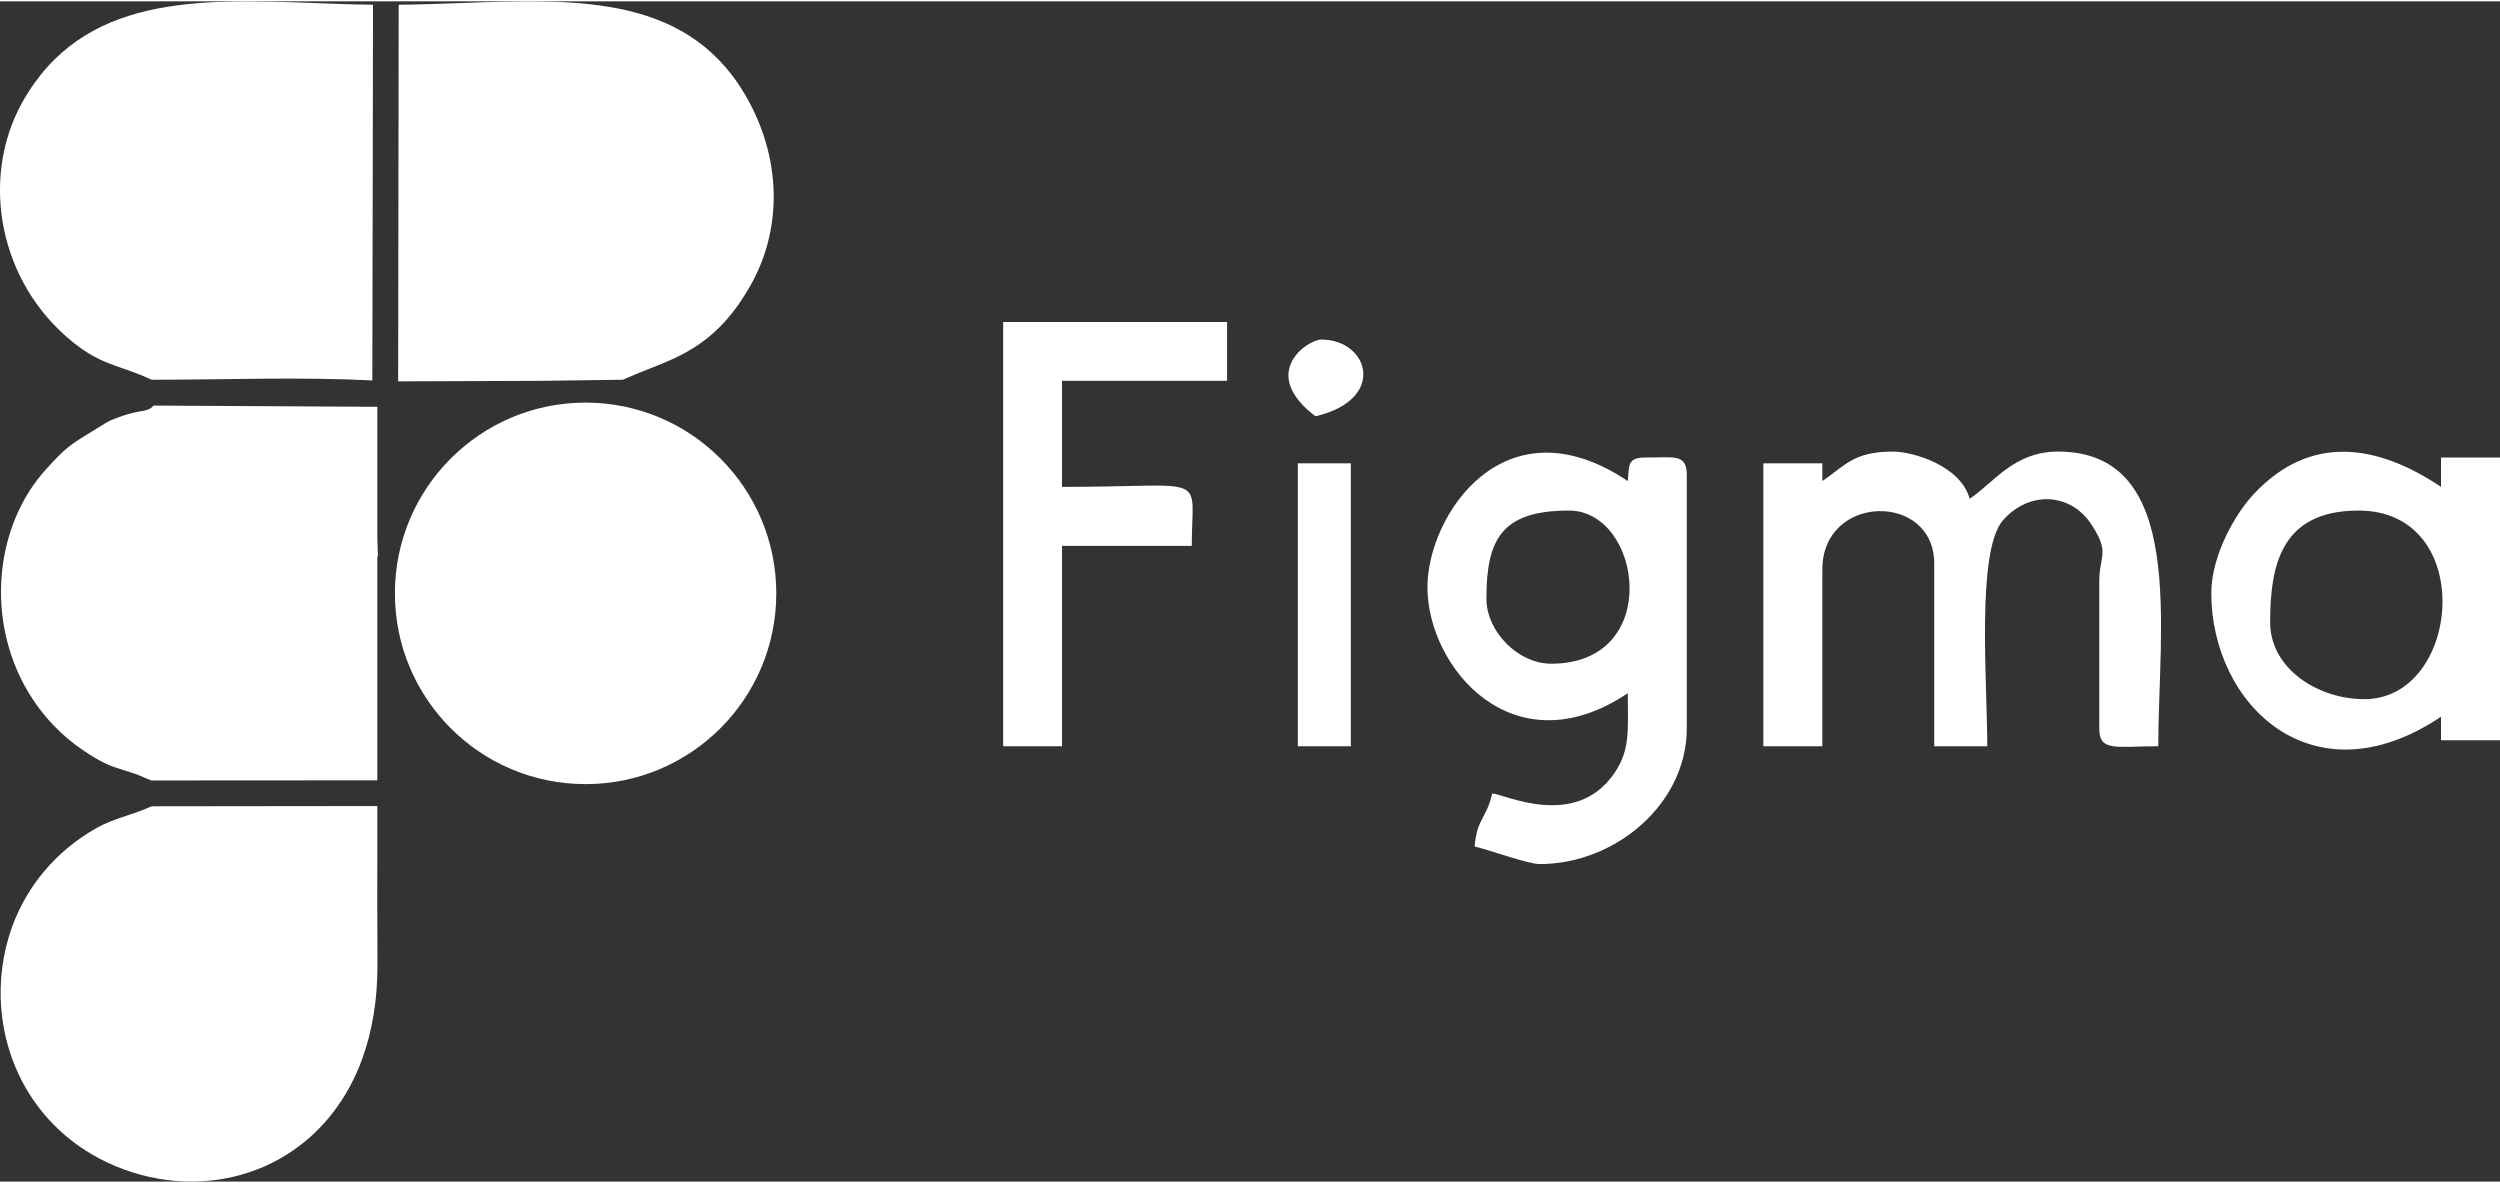 <?xml version="1.0" encoding="UTF-8"?>
<!DOCTYPE svg PUBLIC "-//W3C//DTD SVG 1.1//EN" "http://www.w3.org/Graphics/SVG/1.1/DTD/svg11.dtd">
<!-- Creator: CorelDRAW 2021 (64 Bit) -->
<svg xmlns="http://www.w3.org/2000/svg" xml:space="preserve" width="410px" height="194px" version="1.1" style="shape-rendering:geometricPrecision; text-rendering:geometricPrecision; image-rendering:optimizeQuality; fill-rule:evenodd; clip-rule:evenodd"
viewBox="0 0 184.79 87.24"
 xmlns:xlink="http://www.w3.org/1999/xlink"
 xmlns:xodm="http://www.corel.com/coreldraw/odm/2003">
 <rect x="0" y="0" width="184.79" height="87.24" fill="#333333" stroke="none"/>
 <defs>
  <style type="text/css">
   <![CDATA[
    .fil0 {fill:white}
   ]]>
  </style>
 </defs>
 <g id="Camada_x0020_1">
  <path class="fil0" d="M29.43 28.09l10.73 -0.04 5.88 -0.08c0.62,-0.28 1.26,-0.53 1.9,-0.79 2.55,-1 5.19,-2.04 7.51,-6.14 1.18,-2.06 1.73,-4.32 1.74,-6.57 0,-2.36 -0.6,-4.73 -1.74,-6.89 -4.23,-8.08 -12.58,-7.78 -21.45,-7.45 -1.52,0.05 -3.06,0.11 -4.53,0.12l-0.04 27.84zm13.85 1.57c7.79,0 14.1,6.32 14.1,14.1 0,7.79 -6.31,14.1 -14.1,14.1 -7.78,0 -14.09,-6.31 -14.09,-14.1 0,-7.78 6.31,-14.1 14.09,-14.1zm-14.45 16.8l-0.45 -1.09 0.45 1.09zm-0.35 -4.16l0.41 -1.17 -0.41 1.17zm68.76 -11.63c5.31,-1.24 3.94,-5.67 0.43,-5.67 -0.99,0 -4.53,2.36 -0.68,5.48 0.04,0.04 0.17,0.12 0.25,0.19zm-1.31 24.39l3.92 0 0 -20.91 -3.92 0 0 20.91zm-21.78 0l4.35 0 0 -14.81 9.59 0c0,-5.49 1.48,-4.36 -9.59,-4.36l0 -7.84 12.2 0 0 -4.35 -16.55 0 0 31.36zm93.65 -9.15c0,-4.15 0.76,-8.27 6.53,-8.27 8.8,0 7.6,13.94 0.44,13.94 -3.5,0 -6.97,-2.3 -6.97,-5.67zm-4.35 -2.18c0,8.22 7.46,15.53 16.98,9.15l0 1.74 4.36 0 0 -20.9 -4.36 0 0 2.17c-4.61,-3.09 -9.59,-4.01 -13.84,0.53 -1.42,1.51 -3.14,4.6 -3.14,7.31zm-53.58 0.44c0,-4.33 1.05,-6.53 6.1,-6.53 5.4,0 6.99,11.32 -1.31,11.32 -2.48,0 -4.79,-2.41 -4.79,-4.79zm-4.36 -0.87c0,5.94 6.35,13.5 14.81,7.84 0,2.76 0.2,4.19 -1.02,5.95 -2.88,4.13 -8.06,1.53 -9,1.46 -0.44,1.91 -1.13,1.82 -1.3,3.92 1.03,0.24 3.96,1.3 4.79,1.3 5.67,0 10.89,-4.5 10.89,-10.02l0 -18.73c0,-1.6 -0.93,-1.3 -3.05,-1.3 -1.32,0 -1.21,0.51 -1.31,1.74 -9.12,-6.11 -14.81,2.54 -14.81,7.84zm29.19 -7.84l0 -1.31 -4.36 0 0 20.91 4.36 0 0 -13.07c0,-5.61 8.27,-5.73 8.27,-0.43l0 13.5 3.92 0c0,-4.71 -0.82,-14.42 1.16,-16.7 1.94,-2.21 5.01,-2.04 6.54,0.31 1.4,2.14 0.58,2.26 0.58,4.19l0 10.89c0,1.74 1.23,1.31 4.36,1.31 0,-8.69 2.14,-21.78 -7.41,-21.78 -3.25,0 -4.73,2.28 -6.53,3.49 -0.66,-2.45 -4.2,-3.49 -5.67,-3.49 -2.95,0 -3.57,1.07 -5.22,2.18zm-106.81 24.02l-16.69 0.02 0 0c-0.63,0.29 -1.23,0.49 -1.83,0.69 -0.76,0.25 -1.52,0.51 -2.26,0.93 -3.08,1.75 -5.14,4.36 -6.21,7.27 -0.7,1.94 -0.97,4 -0.81,6.04 0.16,2.03 0.75,4.02 1.77,5.81 1.51,2.66 3.96,4.88 7.32,6.11 1.66,0.6 3.37,0.9 5.04,0.89 2.66,-0.02 5.26,-0.79 7.45,-2.31 2.2,-1.51 4.01,-3.77 5.1,-6.75 0.73,-2.01 1.14,-4.34 1.13,-7 -0.02,-2.87 -0.01,-5.74 -0.01,-8.62l0 -3.08zm-0.37 -31.46l0.03 -14.94 0.02 -12.83c-1.37,-0.01 -2.81,-0.07 -4.25,-0.12 -8.62,-0.32 -17.21,-0.64 -21.67,7.33 -1.57,2.81 -2.03,6.21 -1.34,9.46 0.66,3.11 2.35,6.08 5.1,8.29 1.41,1.13 2.39,1.47 3.55,1.88 0.67,0.23 1.39,0.48 2.25,0.88 5.29,0 10.99,-0.22 16.31,0.05zm0.37 29.56l0 -1.63 0 0 0 -14.86 0.04 -0.11 0 -0.17 -0.01 -0.17 -0.03 -1.07 0 -0.43 0 -0.01 0 -0.03 0 -8.85 0 -0.28 -16.55 -0.09c-0.22,0.29 -0.51,0.35 -1.05,0.44 -0.25,0.05 -0.63,0.12 -1.23,0.32 -0.94,0.33 -1.07,0.41 -1.52,0.7l-0.62 0.38c-0.89,0.53 -1.41,0.87 -1.87,1.23 -0.45,0.36 -0.87,0.79 -1.54,1.52 -0.51,0.55 -0.97,1.15 -1.37,1.78 -1.65,2.63 -2.34,5.89 -1.97,9.1 0.37,3.2 1.79,6.33 4.34,8.71 0.63,0.58 1.33,1.12 2.09,1.6 1.19,0.75 1.69,0.9 2.43,1.13 0.31,0.1 0.66,0.21 1.05,0.34l1.1 0.46 0 0 16.71 -0.01z"/>
 </g>
</svg>
